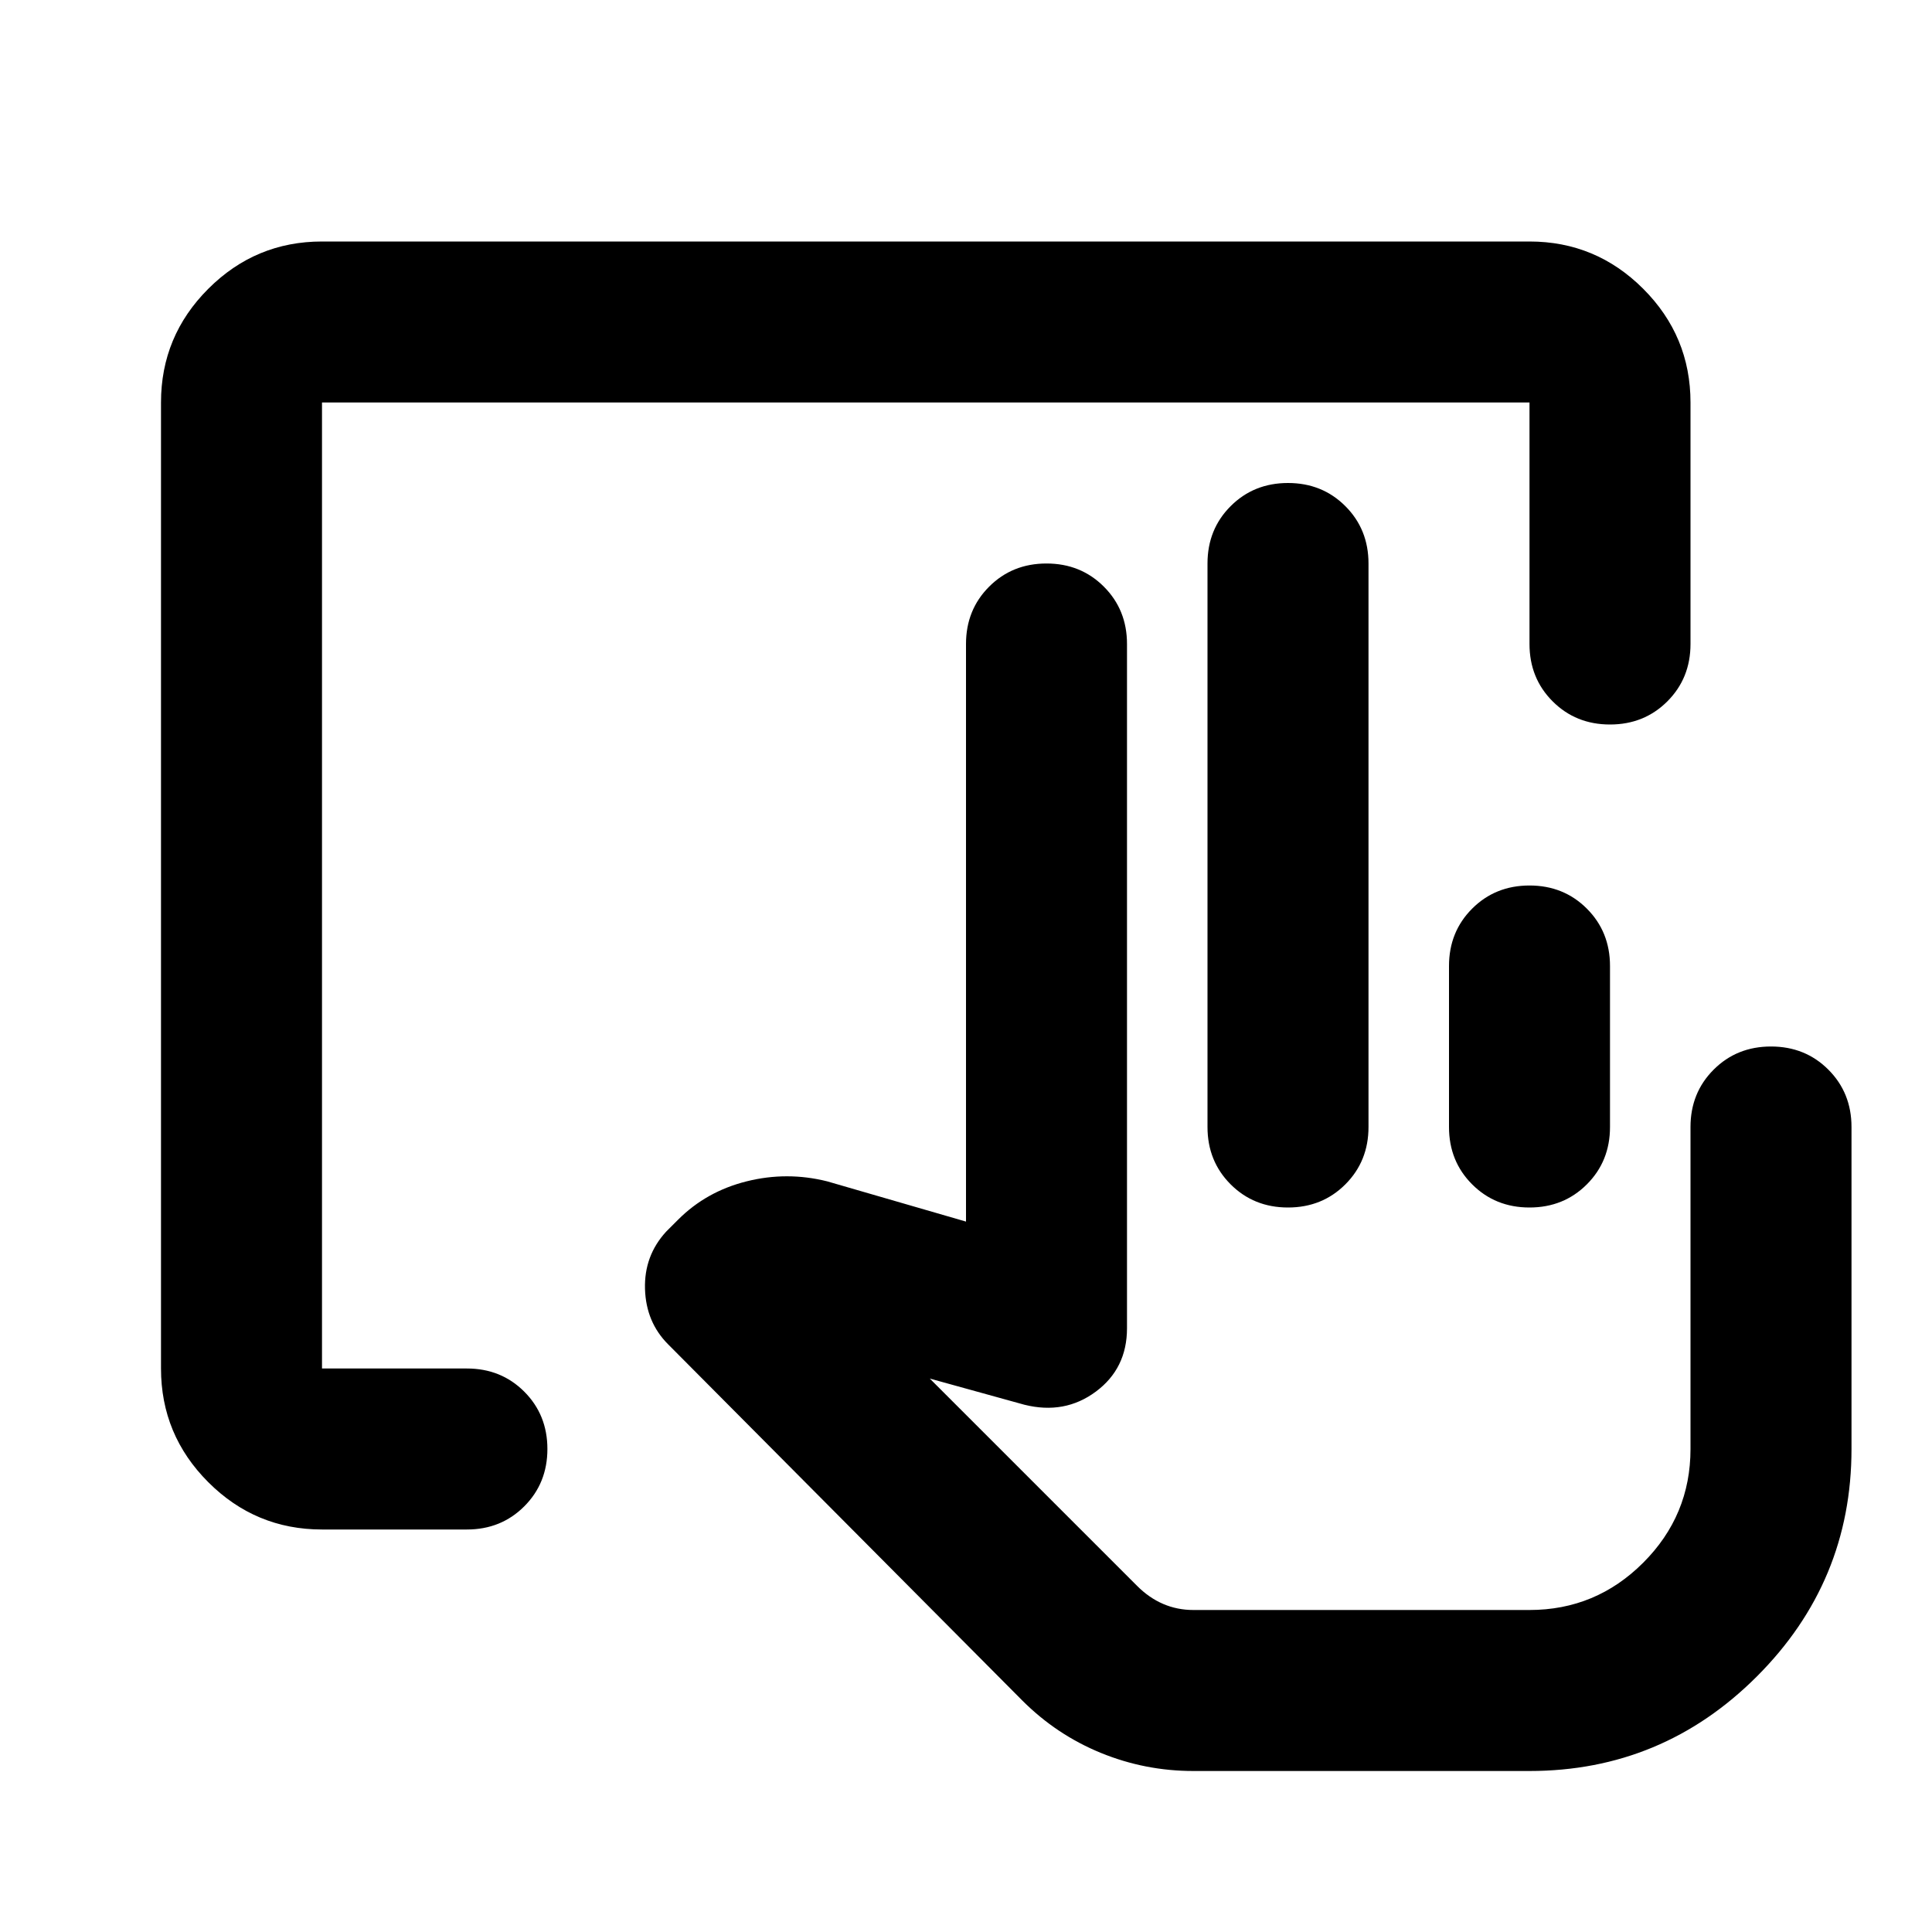 <svg xmlns="http://www.w3.org/2000/svg" height="24" viewBox="0 -960 960 960" width="24"><path d="M160-200q-33 0-56.5-23.5T80-280v-480q0-33 23.5-56.5T160-840h600q33 0 56.5 23.5T840-760v120q0 17-11.5 28.5T800-600q-17 0-28.5-11.5T760-640v-120H160v480h72q17 0 28.5 11.5T272-240q0 17-11.5 28.5T232-200h-72Zm560-200v-80q0-17 11.5-28.5T760-520q17 0 28.5 11.5T800-480v80q0 17-11.5 28.5T760-360q-17 0-28.5-11.5T720-400Zm40 240H565h195ZM593-80q-24 0-46-9t-39-26L332-292q-11-11-11.5-27.5T331-348l6-6q14-14 34-19t40 0l69 20v-287q0-17 11.5-28.5T520-680q17 0 28.5 11.5T560-640v340q0 20-15.5 31.5T509-262l-47-13 103 103q6 6 13 9t15 3h167q33 0 56.5-23.5T840-240v-160q0-17 11.5-28.5T880-440q17 0 28.5 11.5T920-400v160q0 66-47 113T760-80H593Zm7-320v-280q0-17 11.5-28.5T640-720q17 0 28.5 11.5T680-680v280q0 17-11.5 28.5T640-360q-17 0-28.5-11.5T600-400Z"/></svg>